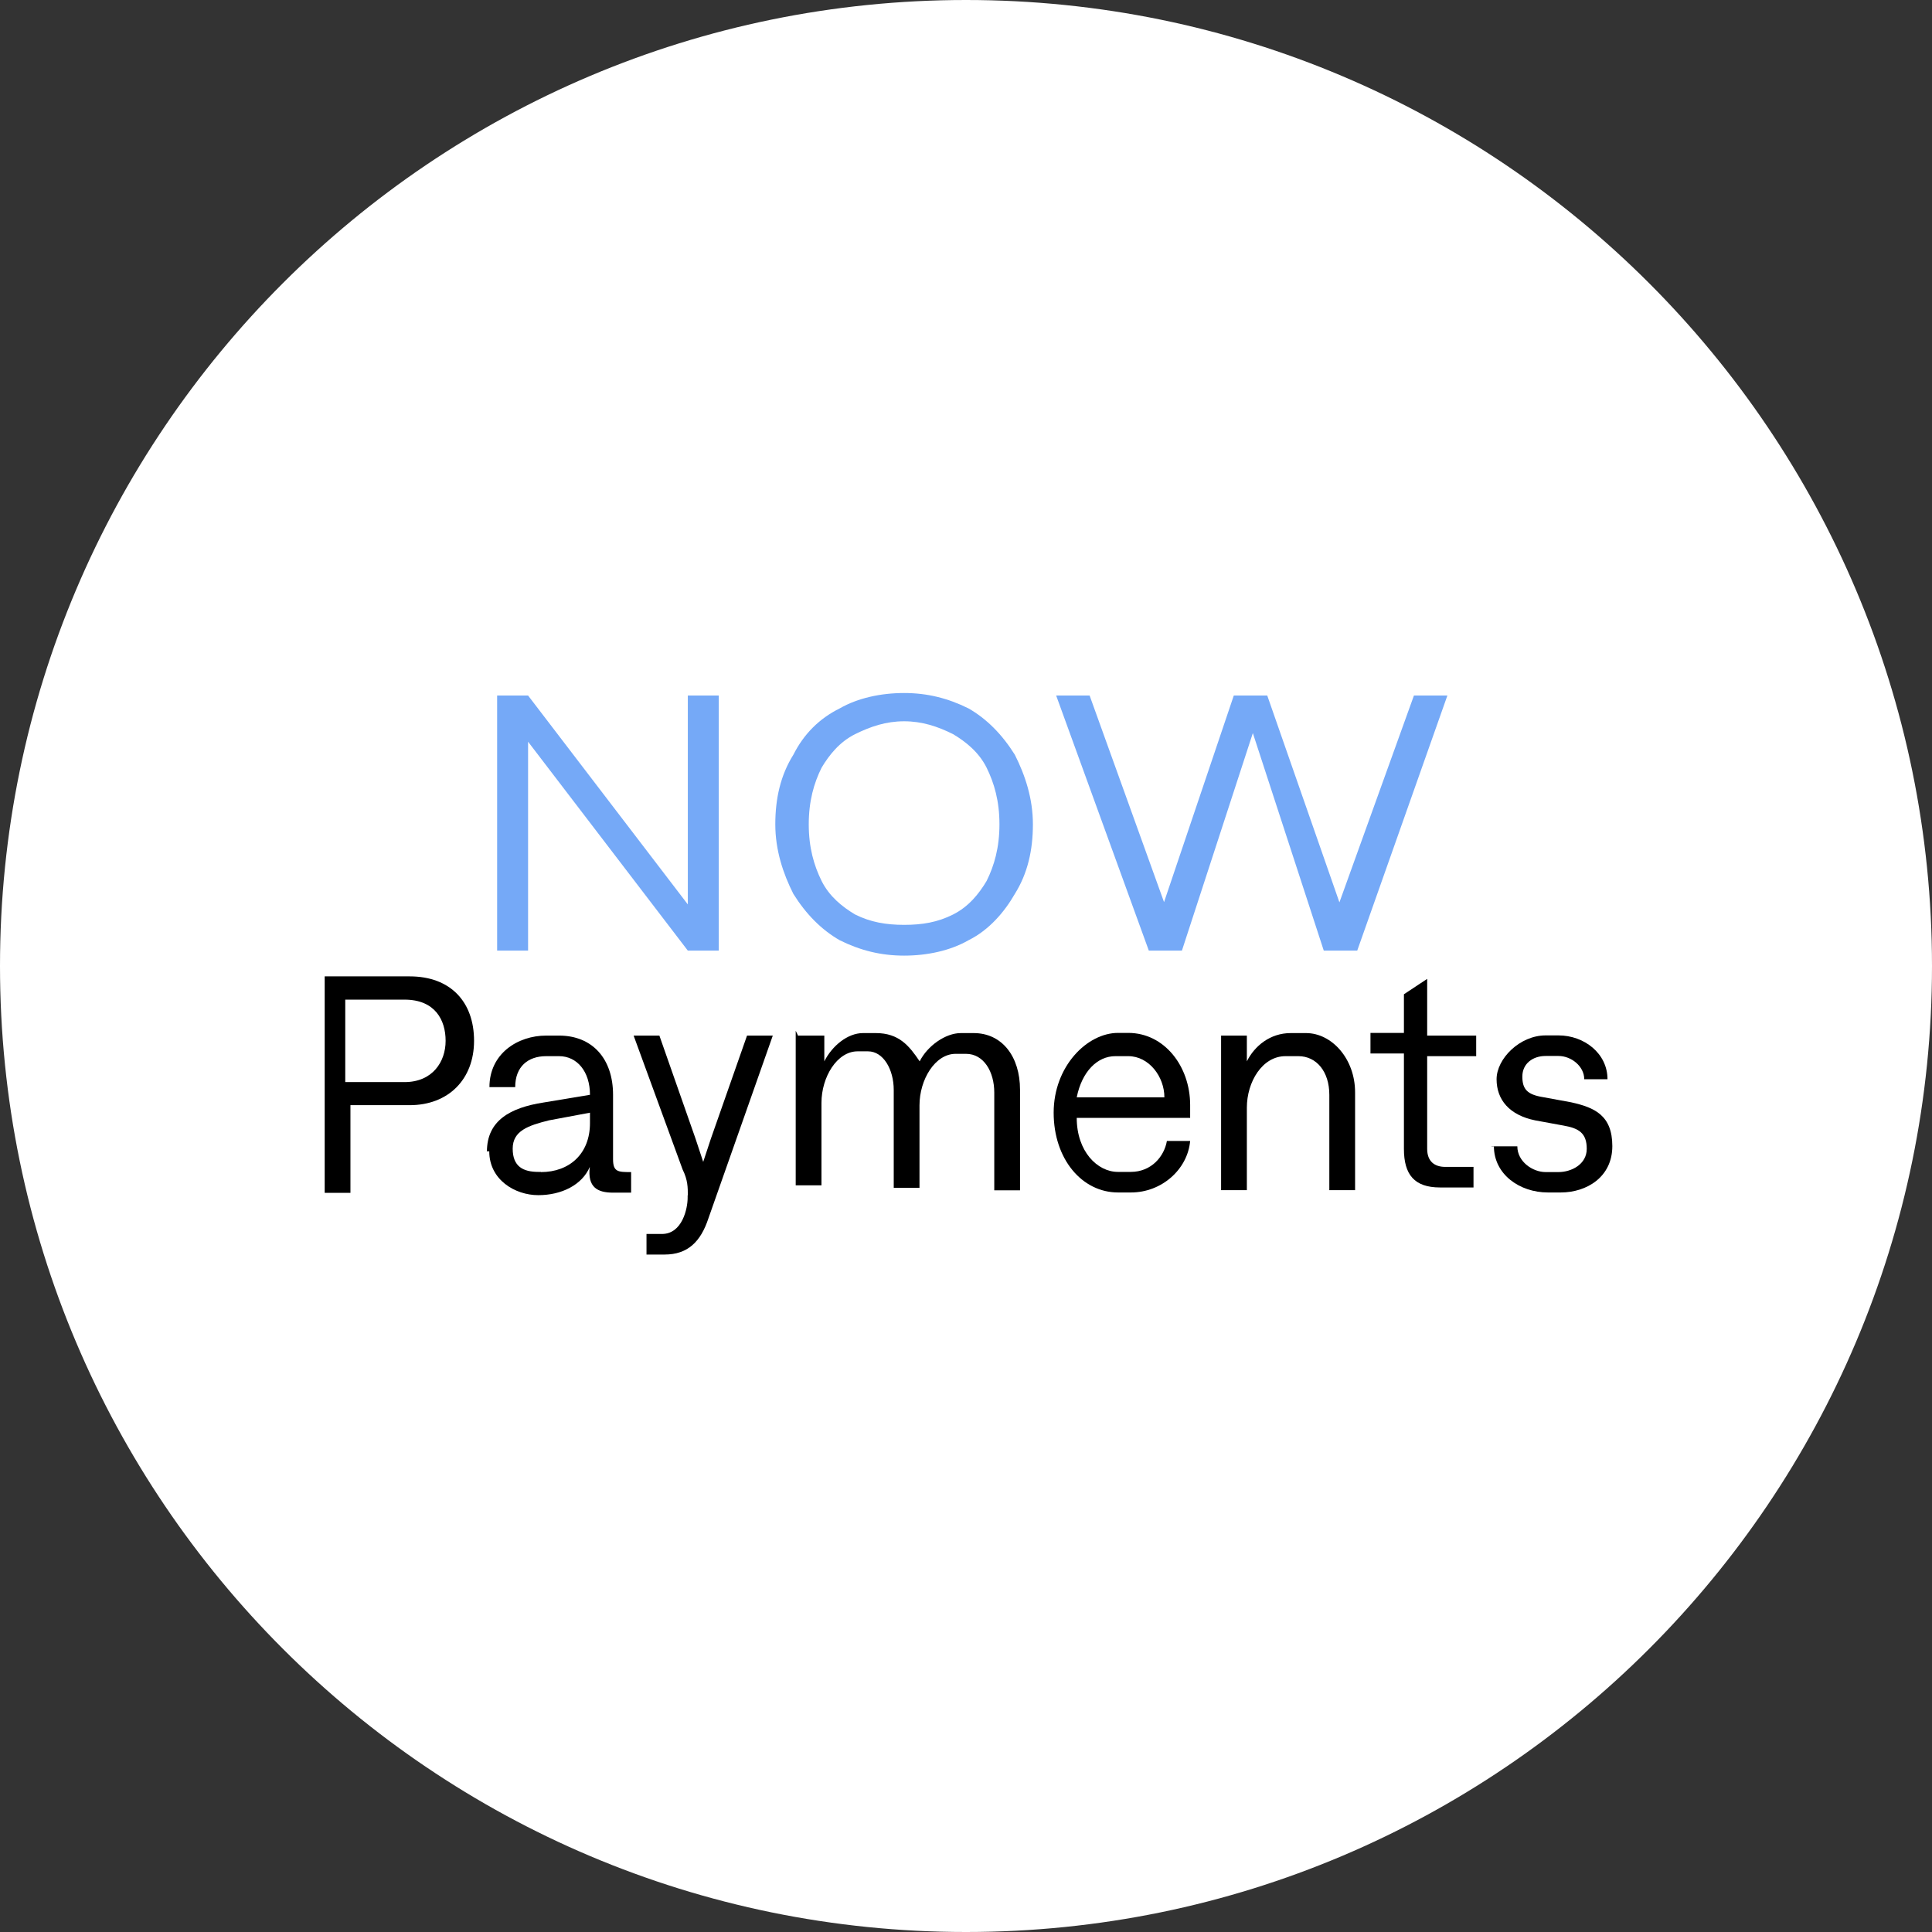 <?xml version="1.0" encoding="UTF-8"?>
<svg id="Layer_1" xmlns="http://www.w3.org/2000/svg" version="1.1" viewBox="0 0 1080 1080">
  <rect x="0" y="0" width="1080" height="1080" fill="#333333" stroke="none"/>
  <!-- Generator: Adobe Illustrator 29.0.0, SVG Export Plug-In . SVG Version: 2.1.0 Build 186)  -->
  <defs>
    <style>
      .st0 {
        fill: #fff;
      }

      .st1 {
        fill: #75a9f7;
      }
    </style>
  </defs>
  <path class="st0" d="M540,0h0c298.1,0,540,241.9,540,540h0c0,298.1-241.9,540-540,540h0C241.9,1080,0,838.1,0,540h0C0,241.9,241.9,0,540,0Z"/>
  <path class="st1" d="M388.8,511.2h-4.3c0,1.4,0-122.4,0-122.4h17.3v142.6h-17.3l-93.6-122.4h4.3c0-1.4,0,122.4,0,122.4h-17.3v-142.6h17.3l93.6,122.4h0ZM505.4,534.2c-13,0-24.5-2.9-36-8.6-10.1-5.8-18.7-14.4-25.9-25.9-5.8-11.5-10.1-24.5-10.1-38.9s2.9-27.4,10.1-38.9c5.8-11.5,14.4-20.2,25.9-25.9,10.1-5.8,23-8.6,36-8.6s24.5,2.9,36,8.6c10.1,5.8,18.7,14.4,25.9,25.9,5.8,11.5,10.1,24.5,10.1,38.9s-2.9,27.4-10.1,38.9c-5.8,10.1-14.4,20.2-25.9,25.9-10.1,5.8-23,8.6-36,8.6ZM505.4,517c10.1,0,18.7-1.4,27.4-5.8s14.4-11.5,18.7-18.7c4.3-8.6,7.2-18.7,7.2-31.7s-2.9-23-7.2-31.7c-4.3-8.6-11.5-14.4-18.7-18.7-8.6-4.3-17.3-7.2-27.4-7.2s-18.7,2.9-27.4,7.2c-8.6,4.3-14.4,11.5-18.7,18.7-4.3,8.6-7.2,18.7-7.2,31.7s2.9,23,7.2,31.7c4.3,8.6,11.5,14.4,18.7,18.7,8.6,4.3,17.3,5.8,27.4,5.8ZM642.2,531.4l-51.8-142.6h18.7l44.6,123.8h-5.8l41.8-123.8h18.7l43.2,123.8h-5.8l44.6-123.8h18.7l-50.4,142.6h-18.7l-41.8-128.2h4.3l-41.8,128.2h-18.7,0Z"/>
  <path d="M180,545.8h49c23,0,36,14.4,36,36s-14.4,36-36,36h-33.1v49h-14.4v-121h-1.4ZM249.1,581.8c0-11.5-5.8-23-23-23h-33.1v46.1h33.1c15.8,0,23-11.5,23-23h0Z"/>
  <path d="M272.2,643.7c0-17.3,13-24.5,31.7-27.4l25.9-4.3h0c0-13-7.2-21.6-17.3-21.6h-7.2c-10.1,0-17.3,5.8-17.3,17.3h-14.4c0-18.7,15.8-28.8,31.7-28.8h7.2c18.7,0,30.2,13,30.2,33.1v36c0,7.2,2.9,7.2,10.1,7.2v11.5h-10.1c-8.6,0-14.4-2.9-13-14.4-4.3,10.1-15.8,15.8-28.8,15.8s-27.4-8.6-27.4-24.5h-1.4ZM302.4,655.2c15.8,0,27.4-10.1,27.4-27.4v-5.8l-23,4.3c-11.5,2.9-20.2,5.8-20.2,15.8s5.8,13,14.4,13h1.4Z"/>
  <path d="M384.5,668.2c0-4.3,0-8.6-2.9-14.4l-27.4-74.9h14.4l20.2,57.6,4.3,13h0l4.3-13,20.2-57.6h14.4l-36,102.2c-4.3,13-11.5,20.2-24.5,20.2h-10.1v-11.5h8.6c11.5,0,14.4-14.4,14.4-20.2v-1.4h0Z"/>
  <path d="M446.4,578.9h14.4v14.4c4.3-8.6,13-15.8,21.6-15.8h7.2c13,0,18.7,7.2,24.5,15.8,4.3-8.6,14.4-15.8,23-15.8h7.2c15.8,0,25.9,13,25.9,31.7v56.2h-14.4v-54.7c0-11.5-5.8-21.6-15.8-21.6h-5.8c-11.5,0-20.2,14.4-20.2,28.8v46.1h-14.4v-54.7c0-11.5-5.8-21.6-14.4-21.6h-5.8c-11.5,0-20.2,14.4-20.2,28.8v46.1h-14.4v-86.4l1.4,2.9h0Z"/>
  <path d="M623.5,577.4h7.2c20.2,0,34.6,18.7,34.6,40.3s0,4.3,0,7.2h-63.4c0,18.7,11.5,30.2,23,30.2h7.2c11.5,0,18.7-8.6,20.2-17.3h13c-1.4,15.8-15.8,28.8-33.1,28.8h-7.2c-20.2,0-36-18.7-36-44.6s18.7-44.6,36-44.6h-1.4ZM650.9,613.4c0-11.5-8.6-23-20.2-23h-7.2c-10.1,0-18.7,8.6-21.6,23h49,0Z"/>
  <path d="M682.6,578.9h14.4v14.4c4.3-8.6,13-15.8,24.5-15.8h8.6c14.4,0,27.4,14.4,27.4,33.1v54.7h-14.4v-53.3c0-13-7.2-21.6-17.3-21.6h-7.2c-13,0-21.6,14.4-21.6,28.8v46.1h-14.4v-86.4h0Z"/>
  <path d="M797.8,550.1v28.8h27.4v11.5h-27.4v51.8c0,7.2,4.3,10.1,10.1,10.1h15.8v11.5h-18.7c-14.4,0-20.2-7.2-20.2-21.6v-53.3h-18.7v-11.5h18.7v-21.6l13-8.6v2.9h0Z"/>
  <path d="M833.8,640.8h14.4c0,8.6,8.6,14.4,15.8,14.4h7.2c7.2,0,15.8-4.3,15.8-13s-4.3-11.5-13-13l-15.8-2.9c-14.4-2.9-21.6-11.5-21.6-23s13-24.5,27.4-24.5h7.2c14.4,0,27.4,10.1,27.4,24.5h-13c0-7.2-7.2-13-14.4-13h-7.2c-7.2,0-13,4.3-13,11.5s2.9,10.1,11.5,11.5l15.8,2.9c13,2.9,23,7.2,23,24.5s-14.4,25.9-28.8,25.9h-7.2c-15.8,0-30.2-10.1-30.2-25.9h-1.4Z"/>
</svg>